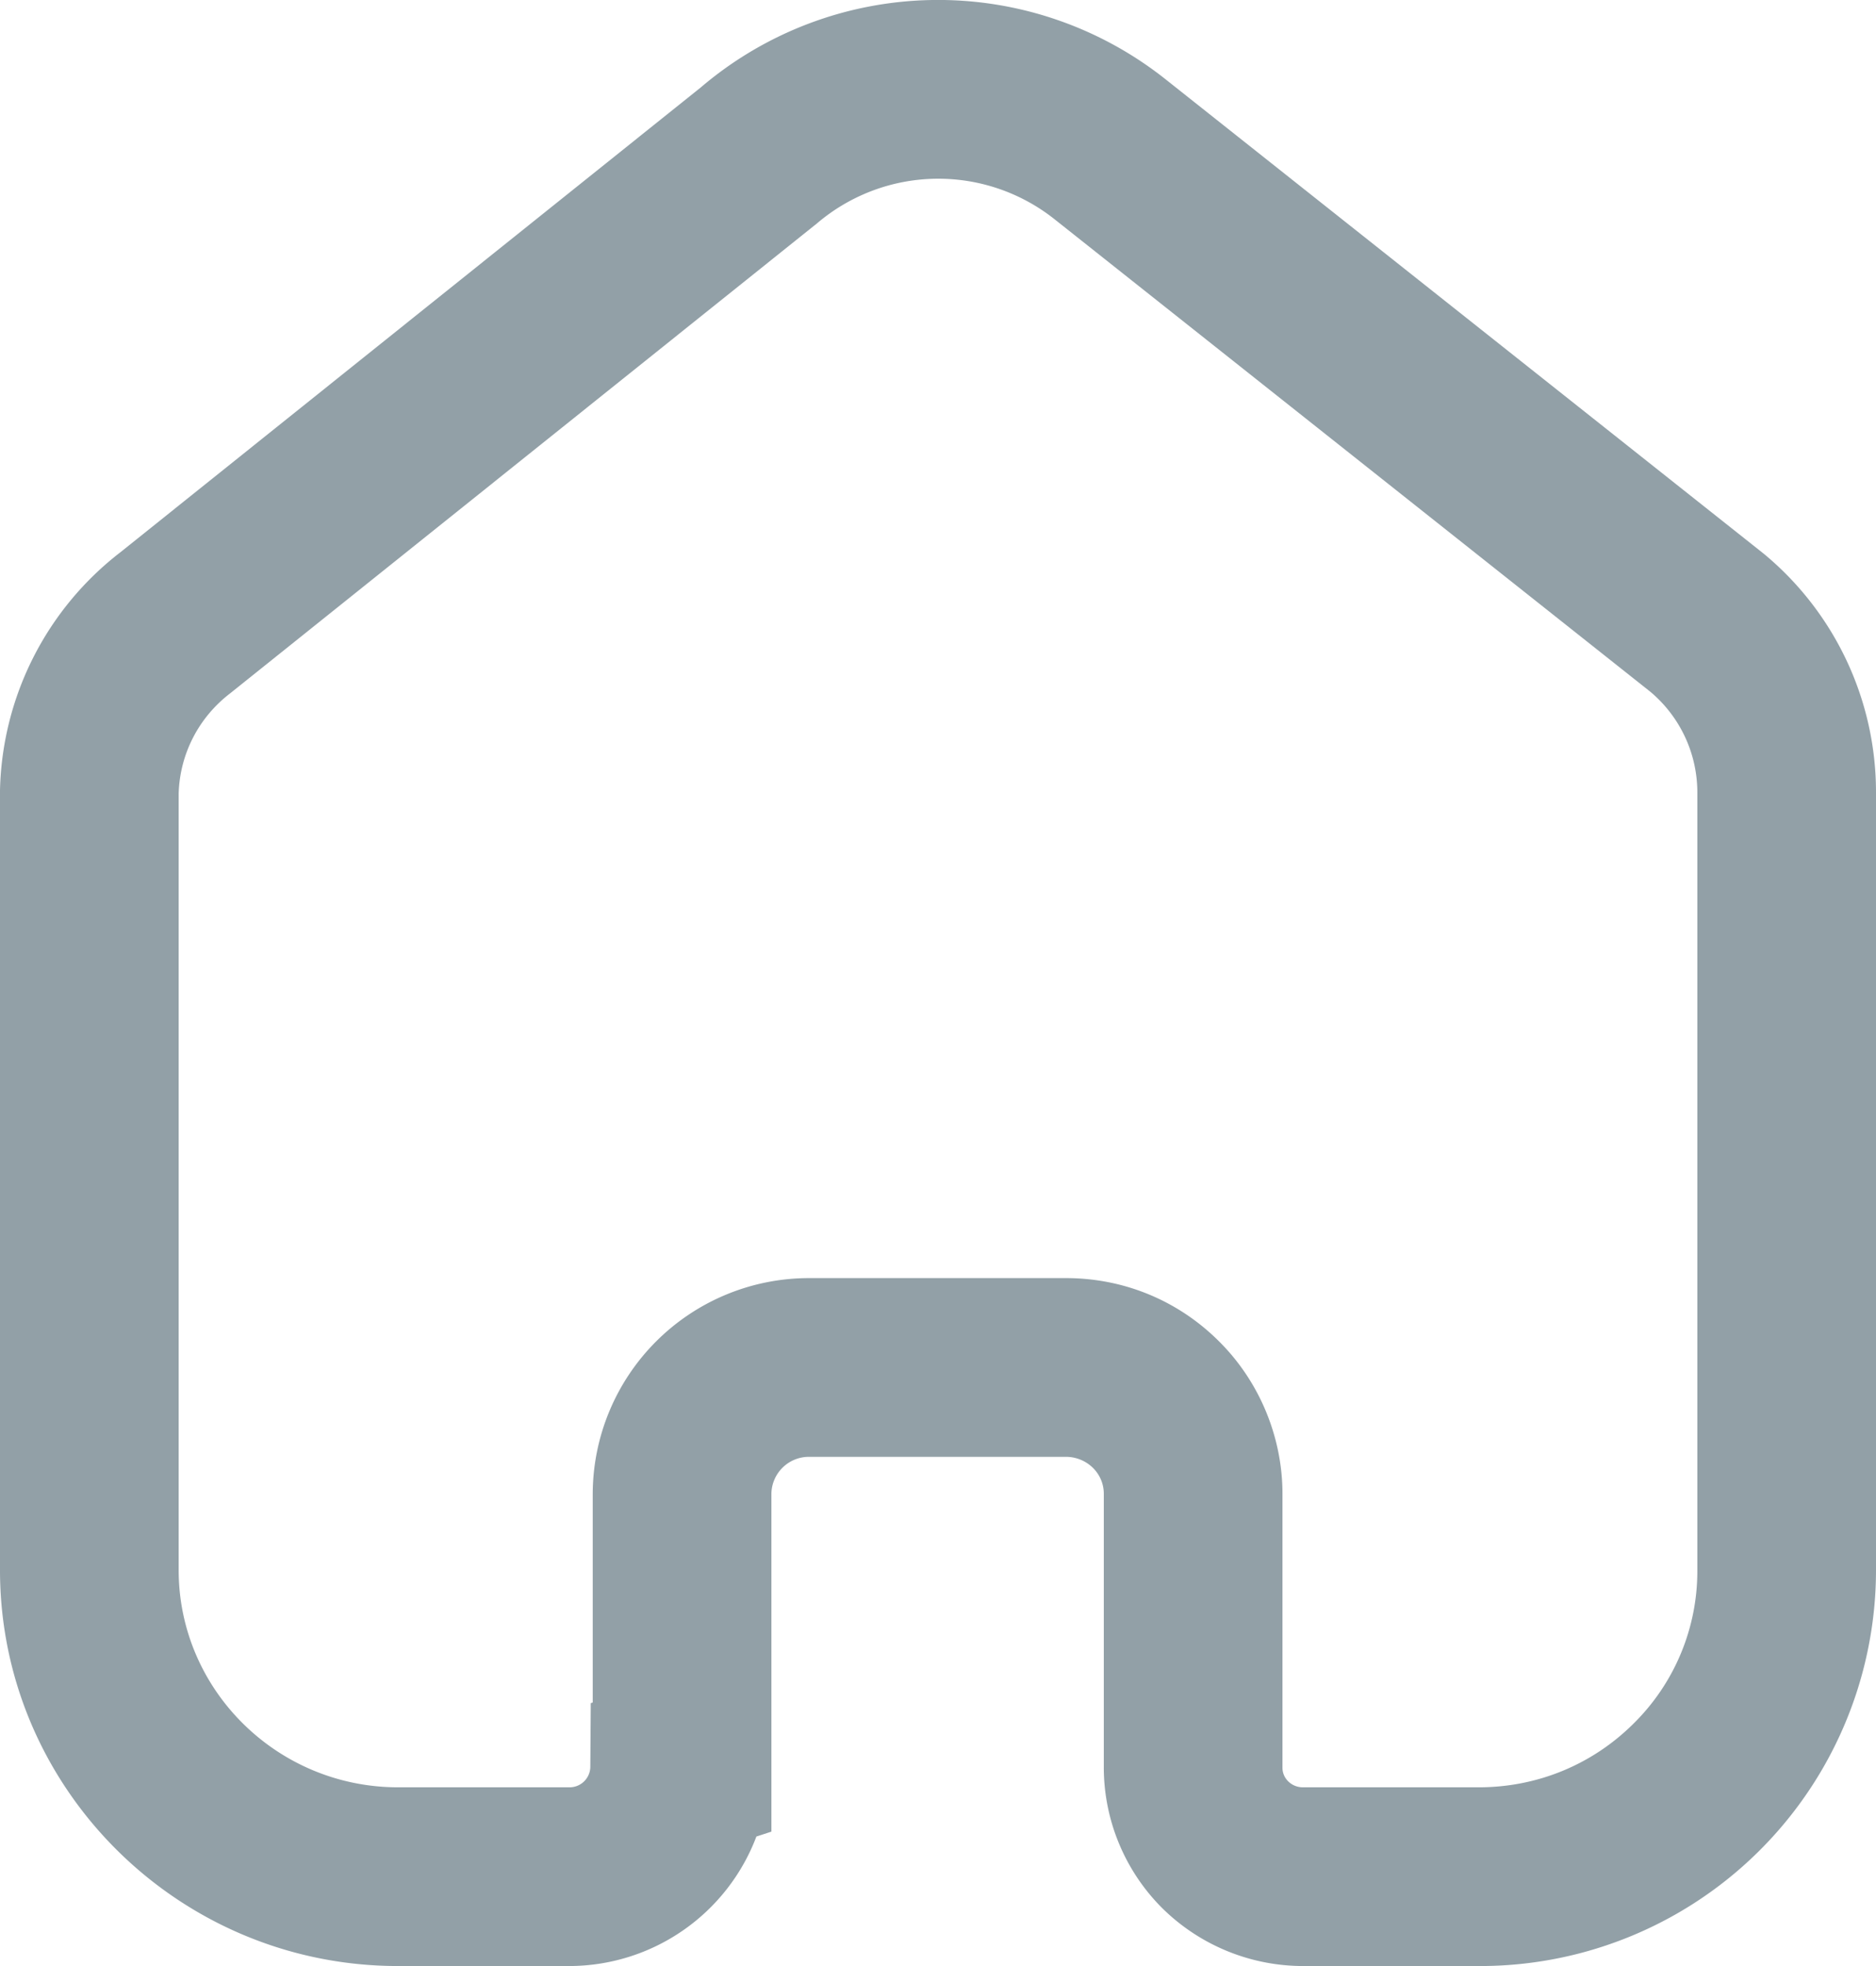 <svg width="21" height="22" viewBox="0 0 21 22" xmlns="http://www.w3.org/2000/svg">
    <path d="M9.058 14.302h2.875c.646 0 1.253.25 1.71.705.454.449.713 1.072.713 1.709v3.065c0 .057.022.11.064.152a.232.232 0 0 0 .163.067h1.97c.654 0 1.268-.252 1.73-.71A2.394 2.394 0 0 0 19 17.578V8.867a1.47 1.47 0 0 0-.527-1.127l-6.66-5.28a2.094 2.094 0 0 0-2.675.046l-.028.022-6.533 5.23c-.354.271-.564.68-.577 1.122v8.689C2 18.909 3.102 20 4.456 20h1.916a.232.232 0 0 0 .236-.225l.005-.717.022-.007v-2.335a2.421 2.421 0 0 1 2.423-2.414zM16.553 22h-1.97a2.246 2.246 0 0 1-1.578-.653 2.227 2.227 0 0 1-.649-1.576v-3.055a.406.406 0 0 0-.121-.29.432.432 0 0 0-.302-.124H9.058a.42.42 0 0 0-.423.414v3.78l-.168.055A2.243 2.243 0 0 1 6.372 22H4.456C2 22 0 20.012 0 17.569V8.843a3.46 3.46 0 0 1 1.35-2.665L7.846.977a4.095 4.095 0 0 1 5.211-.082l6.685 5.3A3.464 3.464 0 0 1 21 8.867v8.71A4.432 4.432 0 0 1 16.553 22v.001z" fill="#92A0A7" fill-rule="evenodd"/>
</svg>
